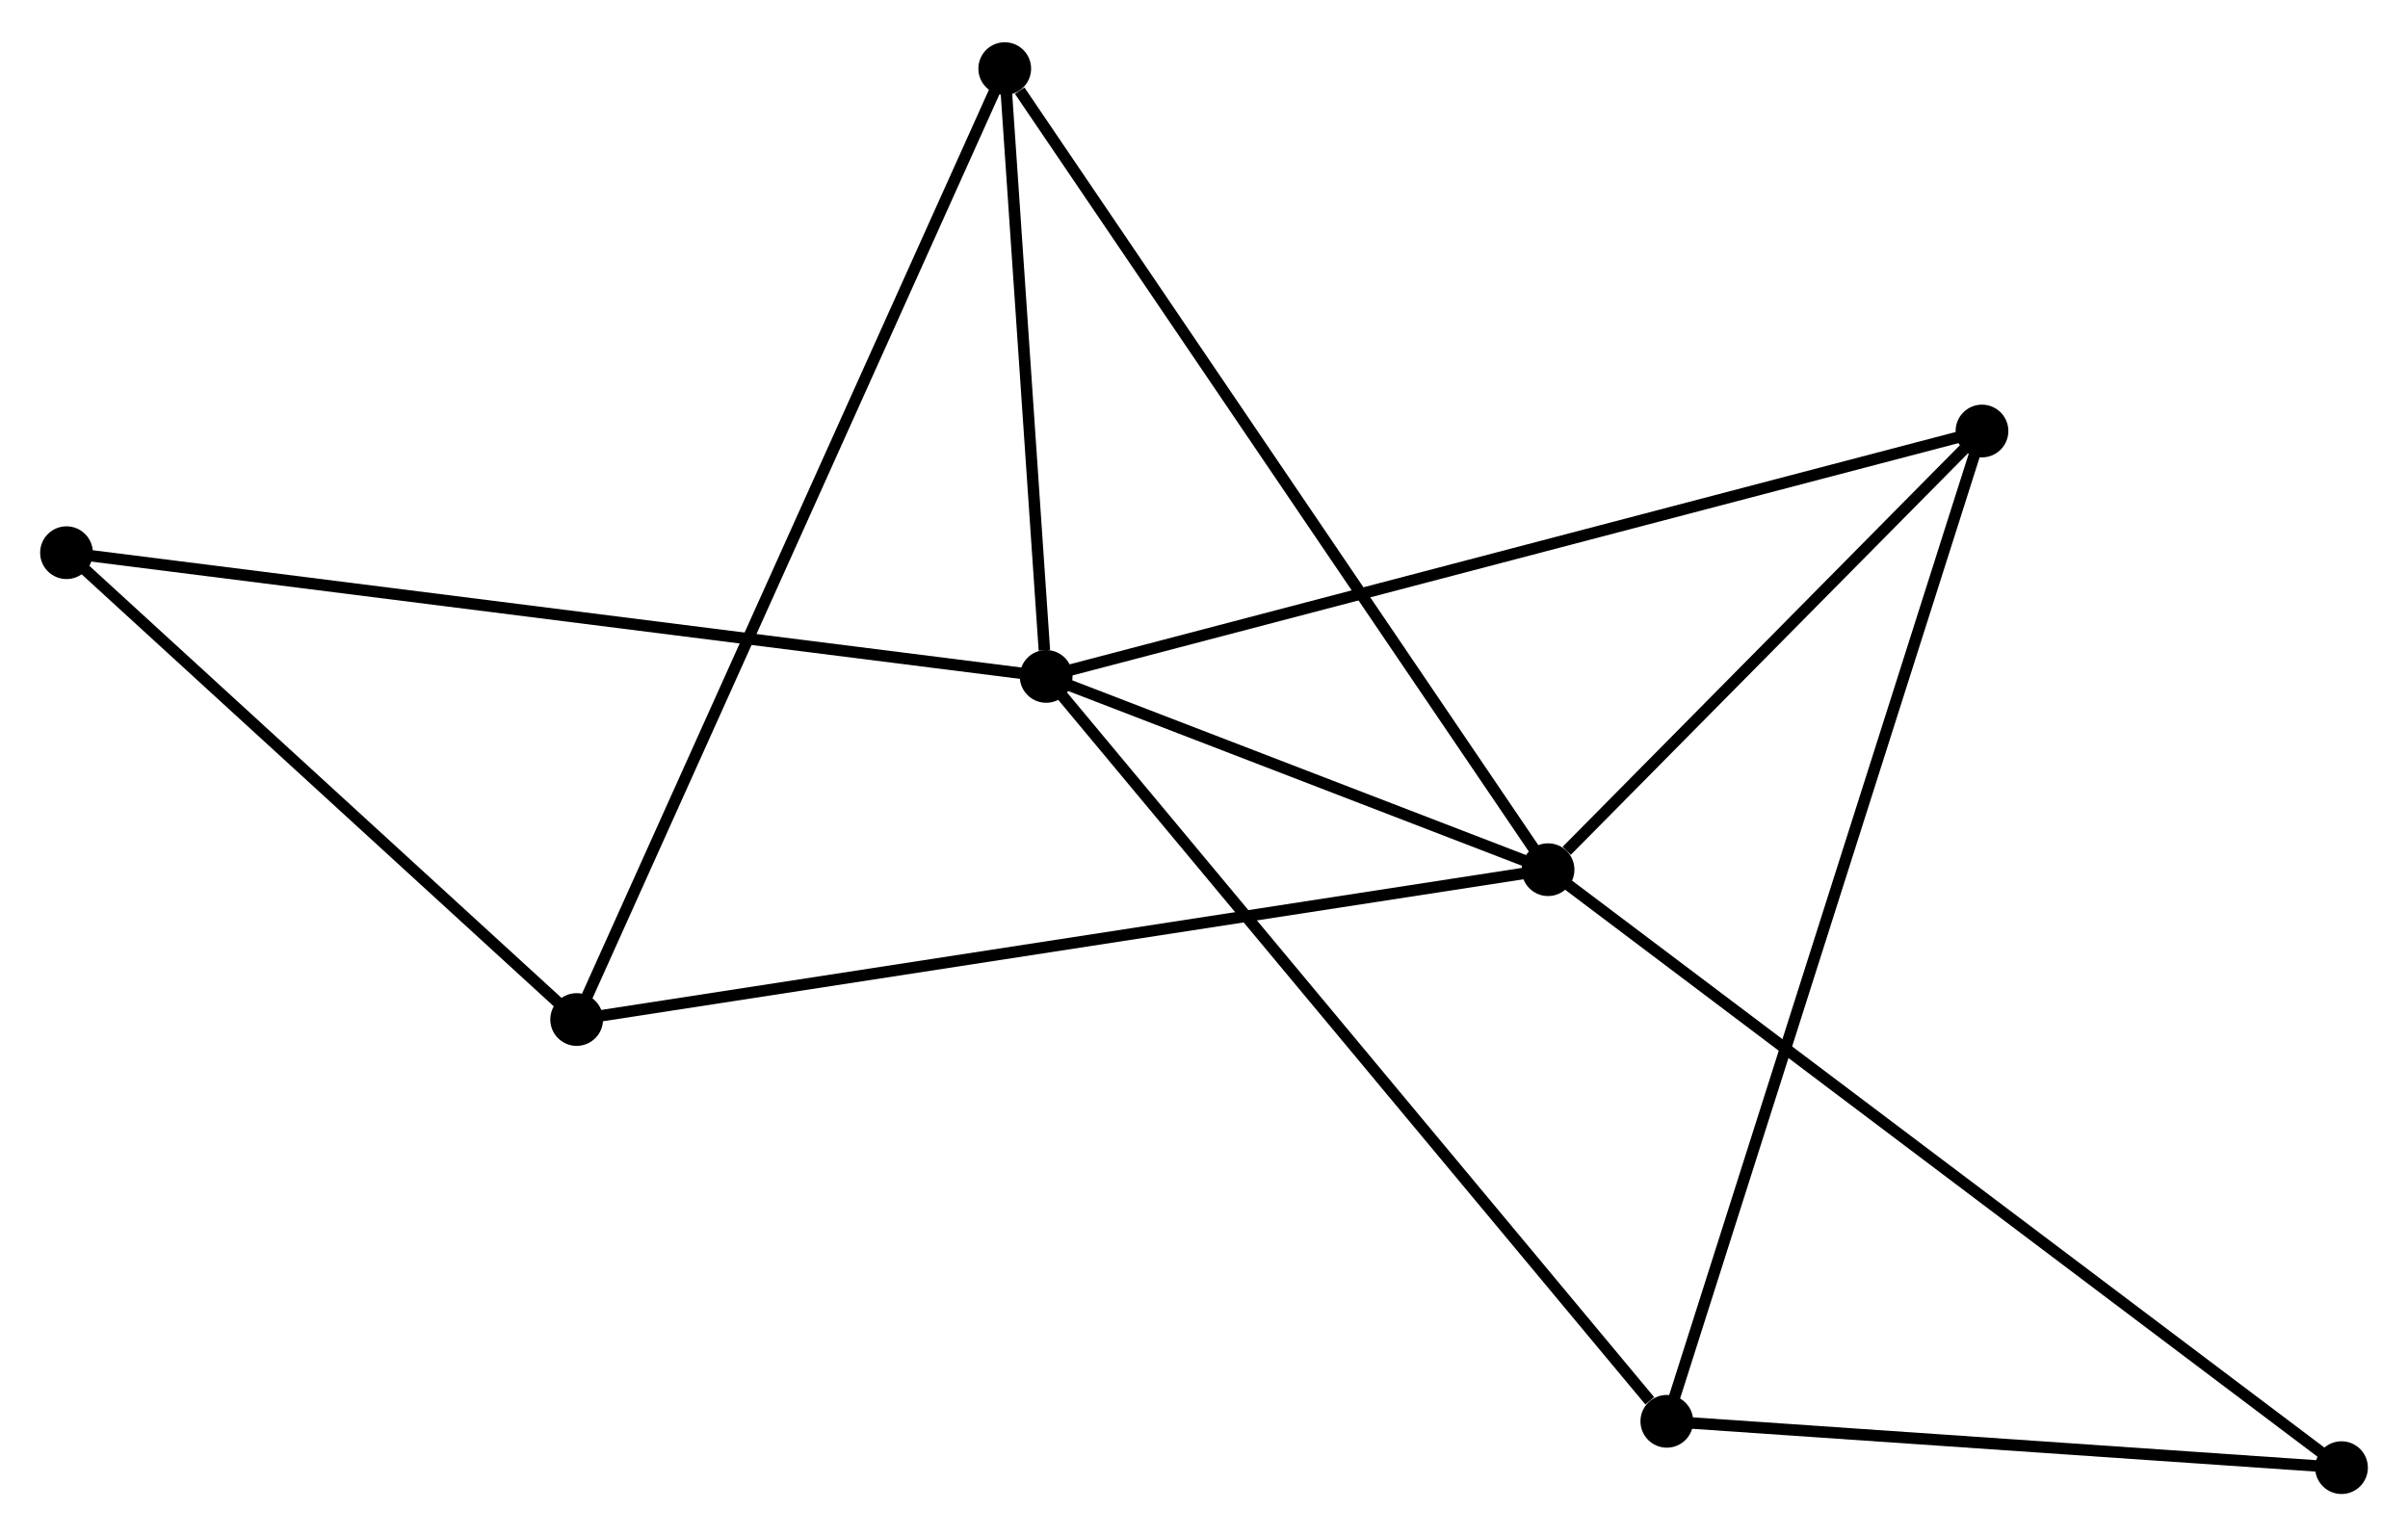 <?xml version="1.0" encoding="UTF-8" standalone="no"?>
<!DOCTYPE svg PUBLIC "-//W3C//DTD SVG 1.1//EN"
 "http://www.w3.org/Graphics/SVG/1.1/DTD/svg11.dtd">
<!-- Generated by graphviz version 2.36.0 (20140111.2315)
 -->
<!-- Title: %3 Pages: 1 -->
<svg width="210pt" height="134pt"
 viewBox="0.00 0.00 210.02 133.64" xmlns="http://www.w3.org/2000/svg" xmlns:xlink="http://www.w3.org/1999/xlink">
<g id="graph0" class="graph" transform="scale(1 1) rotate(0) translate(4 129.644)">
<title>%3</title>
<!-- 0 -->
<g id="node1" class="node"><title>0</title>
<ellipse fill="black" stroke="black" cx="87.243" cy="-70.824" rx="1.8" ry="1.8"/>
</g>
<!-- 1 -->
<g id="node2" class="node"><title>1</title>
<ellipse fill="black" stroke="black" cx="131.017" cy="-53.964" rx="1.8" ry="1.8"/>
</g>
<!-- 0&#45;&#45;1 -->
<g id="edge1" class="edge"><title>0&#45;&#45;1</title>
<path fill="none" stroke="black" d="M89.124,-70.1C96.324,-67.326 122.088,-57.403 129.192,-54.667"/>
</g>
<!-- 2 -->
<g id="node3" class="node"><title>2</title>
<ellipse fill="black" stroke="black" cx="141.377" cy="-5.843" rx="1.8" ry="1.8"/>
</g>
<!-- 0&#45;&#45;2 -->
<g id="edge2" class="edge"><title>0&#45;&#45;2</title>
<path fill="none" stroke="black" d="M88.581,-69.218C96.005,-60.306 132.084,-16.999 139.887,-7.632"/>
</g>
<!-- 4 -->
<g id="node4" class="node"><title>4</title>
<ellipse fill="black" stroke="black" cx="168.864" cy="-92.231" rx="1.8" ry="1.8"/>
</g>
<!-- 0&#45;&#45;4 -->
<g id="edge3" class="edge"><title>0&#45;&#45;4</title>
<path fill="none" stroke="black" d="M89.26,-71.353C100.553,-74.315 155.809,-88.807 166.916,-91.72"/>
</g>
<!-- 5 -->
<g id="node5" class="node"><title>5</title>
<ellipse fill="black" stroke="black" cx="83.631" cy="-123.844" rx="1.8" ry="1.8"/>
</g>
<!-- 0&#45;&#45;5 -->
<g id="edge4" class="edge"><title>0&#45;&#45;5</title>
<path fill="none" stroke="black" d="M87.088,-73.102C86.493,-81.824 84.368,-113.029 83.781,-121.634"/>
</g>
<!-- 7 -->
<g id="node6" class="node"><title>7</title>
<ellipse fill="black" stroke="black" cx="1.8" cy="-81.616" rx="1.8" ry="1.8"/>
</g>
<!-- 0&#45;&#45;7 -->
<g id="edge5" class="edge"><title>0&#45;&#45;7</title>
<path fill="none" stroke="black" d="M85.131,-71.091C73.309,-72.584 15.466,-79.89 3.838,-81.359"/>
</g>
<!-- 1&#45;&#45;4 -->
<g id="edge7" class="edge"><title>1&#45;&#45;4</title>
<path fill="none" stroke="black" d="M132.643,-55.609C138.869,-61.903 161.144,-84.425 167.285,-90.635"/>
</g>
<!-- 1&#45;&#45;5 -->
<g id="edge8" class="edge"><title>1&#45;&#45;5</title>
<path fill="none" stroke="black" d="M129.846,-55.692C123.347,-65.276 91.766,-111.848 84.935,-121.921"/>
</g>
<!-- 3 -->
<g id="node7" class="node"><title>3</title>
<ellipse fill="black" stroke="black" cx="46.295" cy="-40.893" rx="1.8" ry="1.8"/>
</g>
<!-- 1&#45;&#45;3 -->
<g id="edge6" class="edge"><title>1&#45;&#45;3</title>
<path fill="none" stroke="black" d="M128.923,-53.641C117.201,-51.833 59.846,-42.983 48.316,-41.205"/>
</g>
<!-- 6 -->
<g id="node8" class="node"><title>6</title>
<ellipse fill="black" stroke="black" cx="200.221" cy="-1.8" rx="1.8" ry="1.8"/>
</g>
<!-- 1&#45;&#45;6 -->
<g id="edge9" class="edge"><title>1&#45;&#45;6</title>
<path fill="none" stroke="black" d="M132.462,-52.875C141.469,-46.086 189.801,-9.655 198.784,-2.884"/>
</g>
<!-- 2&#45;&#45;4 -->
<g id="edge10" class="edge"><title>2&#45;&#45;4</title>
<path fill="none" stroke="black" d="M141.951,-7.647C145.528,-18.89 164.725,-79.223 168.293,-90.437"/>
</g>
<!-- 2&#45;&#45;6 -->
<g id="edge11" class="edge"><title>2&#45;&#45;6</title>
<path fill="none" stroke="black" d="M143.335,-5.709C152.269,-5.095 189.122,-2.563 198.196,-1.939"/>
</g>
<!-- 3&#45;&#45;5 -->
<g id="edge12" class="edge"><title>3&#45;&#45;5</title>
<path fill="none" stroke="black" d="M47.075,-42.625C51.934,-53.421 78.009,-111.354 82.855,-122.121"/>
</g>
<!-- 3&#45;&#45;7 -->
<g id="edge13" class="edge"><title>3&#45;&#45;7</title>
<path fill="none" stroke="black" d="M44.815,-42.248C38.059,-48.431 10.193,-73.935 3.332,-80.215"/>
</g>
</g>
</svg>
